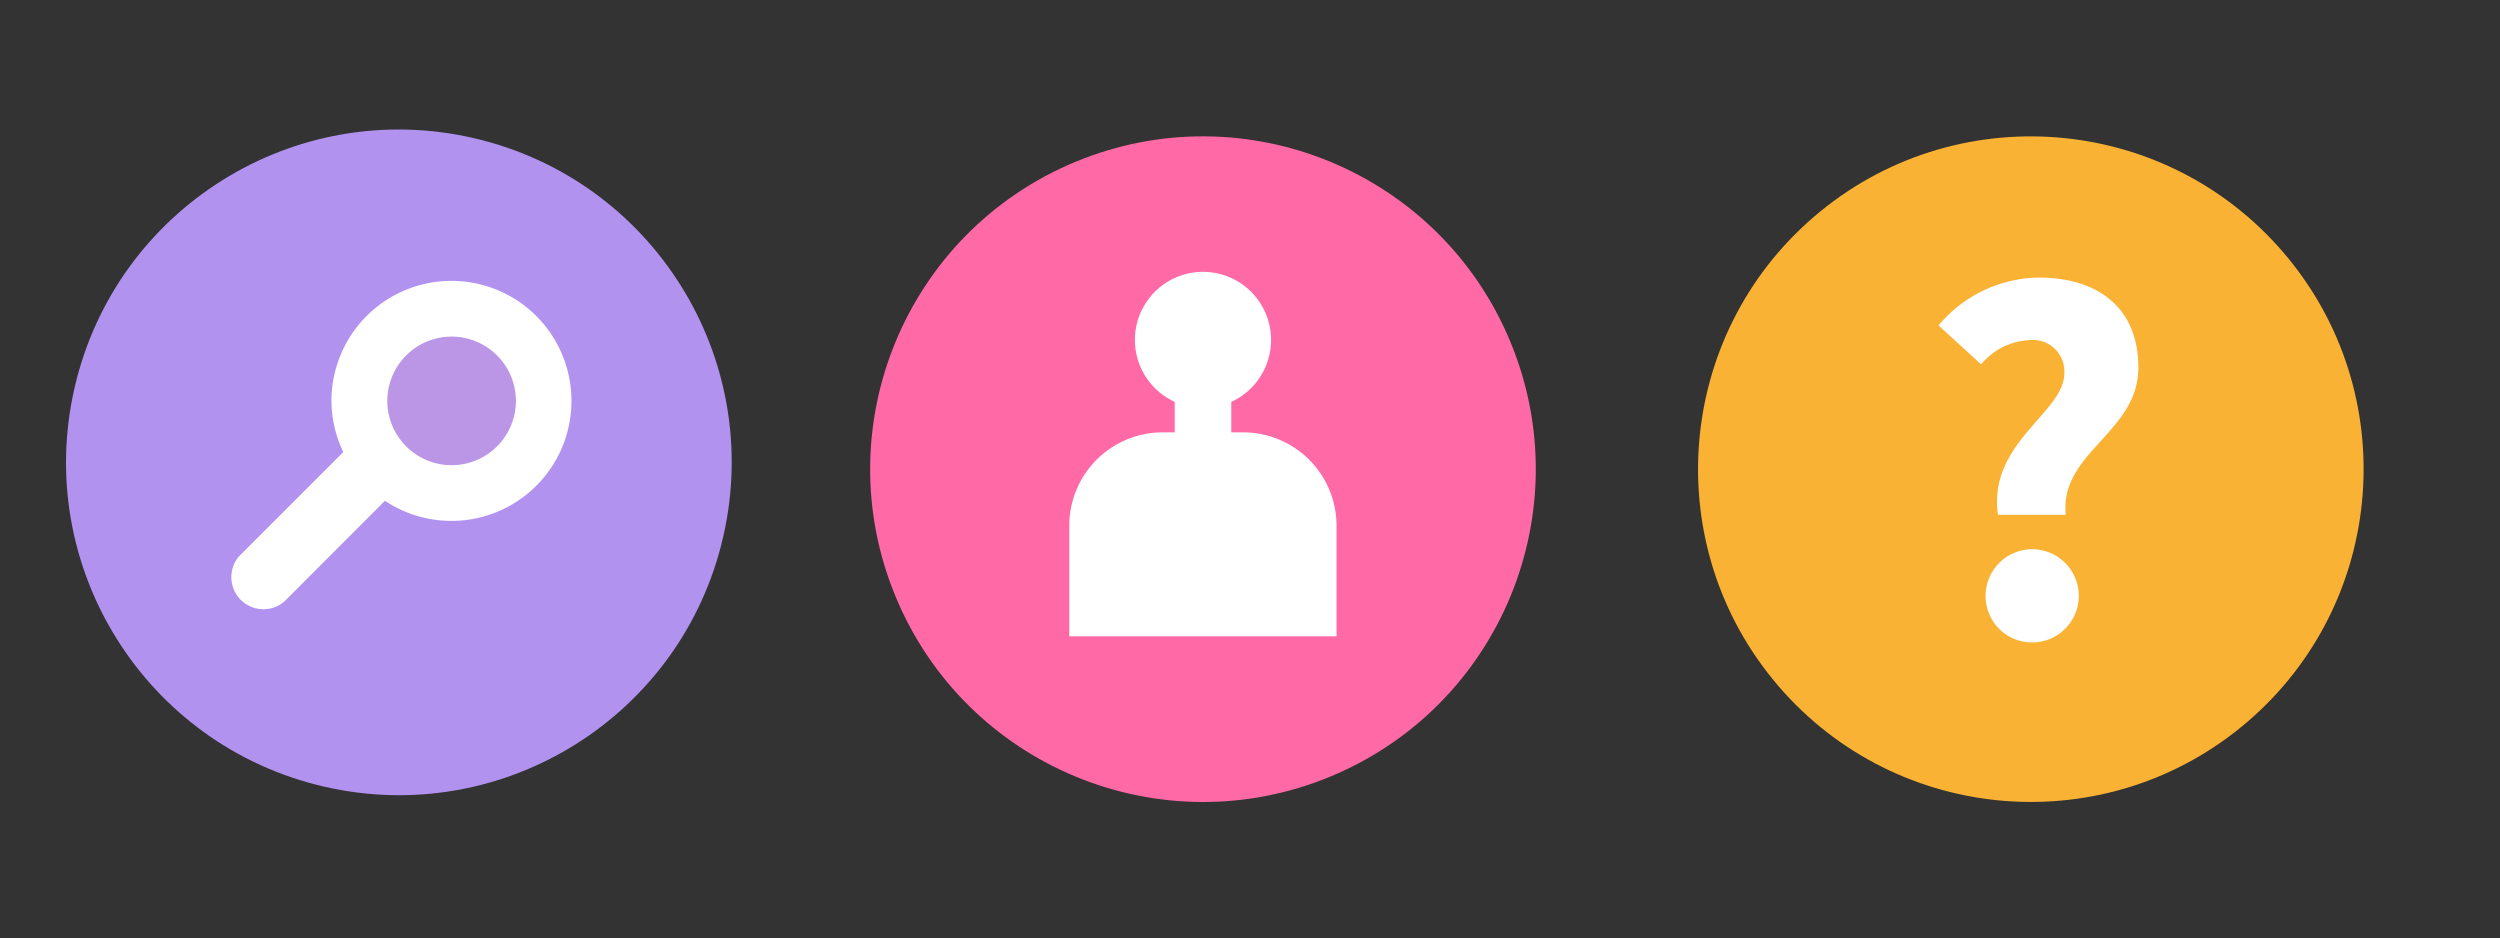 <svg xmlns="http://www.w3.org/2000/svg" width="77.777" height="29.194" viewBox="0 0 77.777 29.194">
  <rect x="0" y="0" width="77.777" height="29.194" fill="#333333" stroke="none"/>
  <g id="Hiring-svg" transform="translate(-86.925 -77.787)">
    <g id="Group_31" data-name="Group 31">
      <g id="Group_30" data-name="Group 30">
        <circle id="Ellipse_54" data-name="Ellipse 54" cx="10.352" cy="10.352" r="10.352" transform="translate(110.825 86.781) rotate(-22.5)" fill="#ff69a6"/>
      </g>
      <path id="Path_181" data-name="Path 181" d="M125.612,91.238h-.381v-.949a2.118,2.118,0,1,0-1.76,0v.949h-.38a2.905,2.905,0,0,0-2.9,2.9v3.446h8.315V94.135A2.906,2.906,0,0,0,125.612,91.238Z" fill="#fff"/>
    </g>
    <g id="Group_32" data-name="Group 32">
      <circle id="Ellipse_55" data-name="Ellipse 55" cx="10.353" cy="10.353" r="10.353" transform="translate(86.925 99.942) rotate(-77.055)" fill="#b292ef"/>
      <path id="Path_182" data-name="Path 182" d="M100.971,86.525a3.734,3.734,0,0,0-3.734,3.734,3.7,3.7,0,0,0,.368,1.592L94.35,95.106a1,1,0,0,0,1.407,1.408L98.9,93.367a3.734,3.734,0,1,0,2.067-6.842Z" fill="#fff"/>
      <path id="Path_183" data-name="Path 183" d="M102.975,90.259a2,2,0,1,1-2-2A2,2,0,0,1,102.975,90.259Z" fill="#bb96e6"/>
    </g>
    <g id="Group_36" data-name="Group 36">
      <g id="Group_34" data-name="Group 34">
        <g id="Group_33" data-name="Group 33">
          <circle id="Ellipse_56" data-name="Ellipse 56" cx="10.353" cy="10.353" r="10.353" transform="translate(135.508 91.253) rotate(-40.573)" fill="#fab234"/>
        </g>
      </g>
      <g id="Group_35" data-name="Group 35">
        <path id="Path_184" data-name="Path 184" d="M151.149,89.4a.981.981,0,0,0-1.1-1.03,2.068,2.068,0,0,0-1.489.753l-1.325-1.211a4.123,4.123,0,0,1,3.124-1.489c1.75,0,3.092.868,3.092,2.8,0,2.029-2.454,2.634-2.258,4.58h-2.109C148.76,91.562,151.149,90.629,151.149,89.4ZM148.7,96.273a1.449,1.449,0,1,1,1.439,1.5A1.441,1.441,0,0,1,148.7,96.273Z" fill="#fff"/>
      </g>
    </g>
  </g>
</svg>
